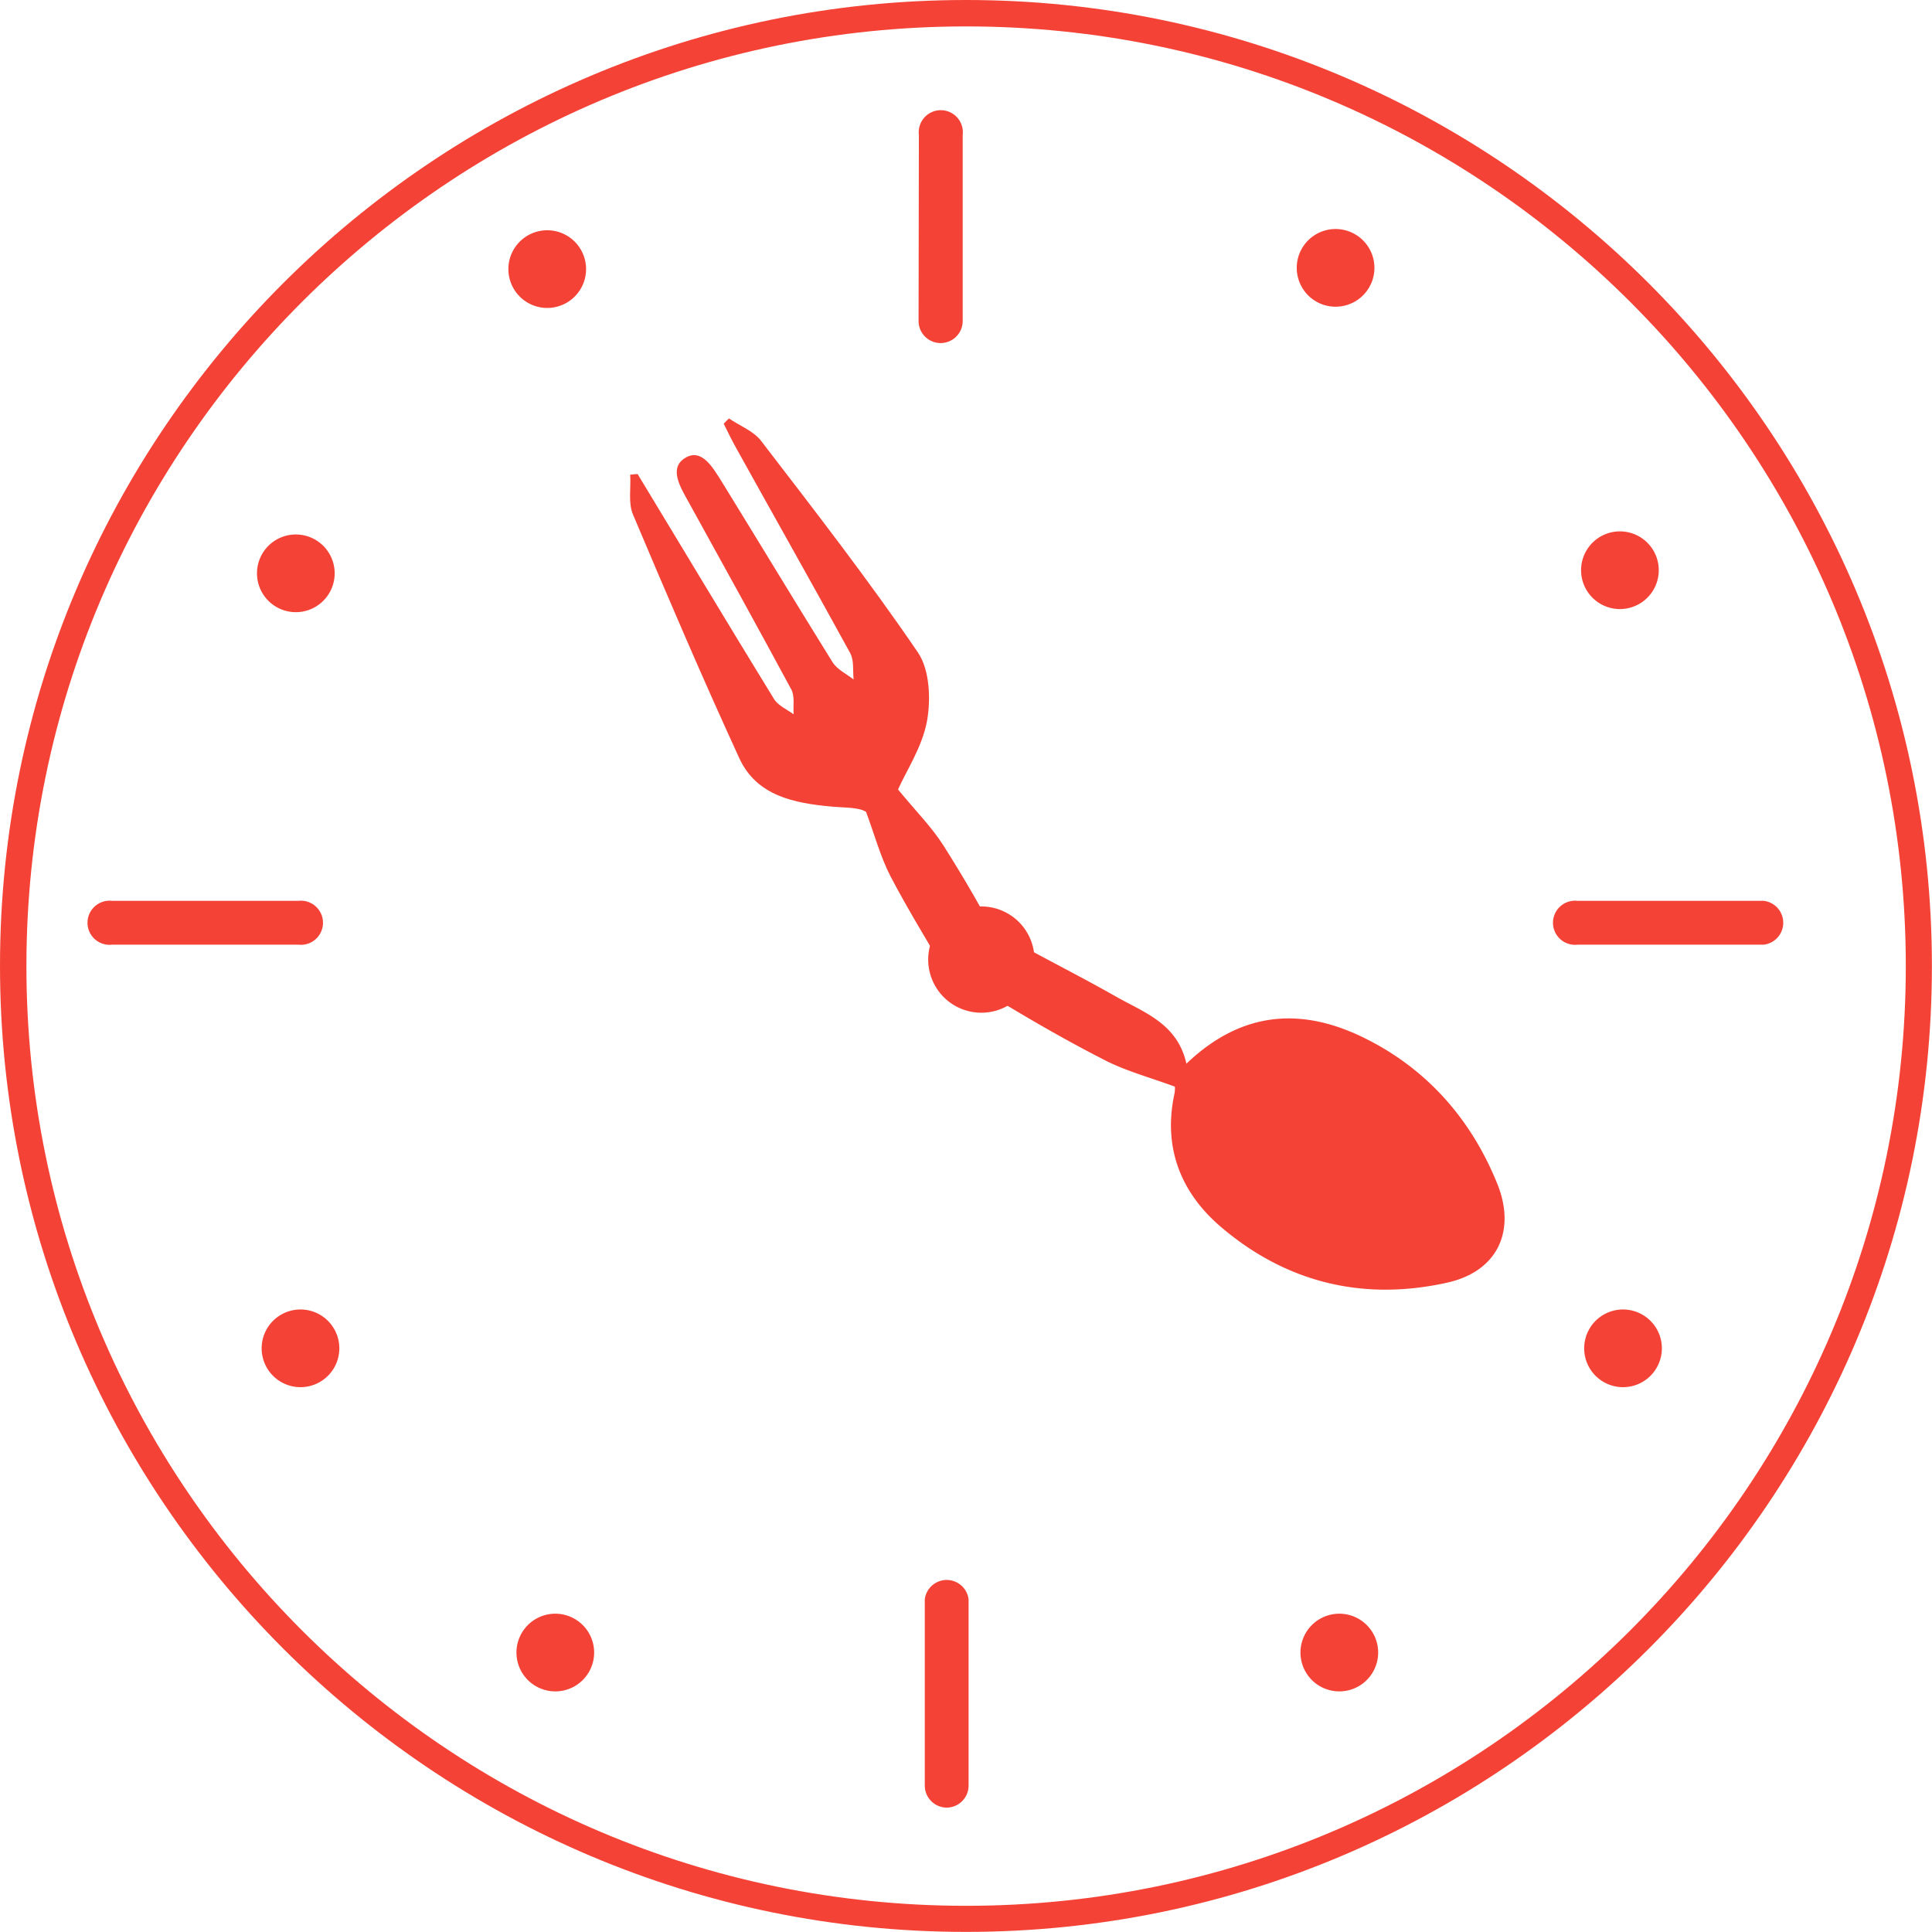 <?xml version="1.0" encoding="utf-8"?>
<svg viewBox="0 0 621.73 621.73" xmlns="http://www.w3.org/2000/svg">
  <path fill="#F44336" d="M466,412.7c-27,6.1 -51.8,0.2 -72.9,-17.7 -12.9,-10.9 -18.9,-25.4 -15.2,-42.8a10.2,10.2 0,0 0,0.2 -2.5c-8.4,-3.1 -16,-5.1 -22.9,-8.7 -12.5,-6.4 -24.6,-13.4 -36.5,-20.7 -2.6,-1.6 -4.6,-2.2 -6.5,-1.9a126.7,126.7 0,0 1,18.3 -14.1c0,0.3 0,0.7 0.1,1 9.6,5.2 19.2,10.1 28.7,15.5 9,5.1 19.6,8.6 22.5,21.5 18.3,-17.5 38,-18.1 58.2,-7.8 19.9,10.1 33.9,26.4 42.1,47.1C487.8,396.6 481.6,409.1 466,412.7Z" id="path_0"/>
  <path fill="#F44336" d="M 305.395 314.763 C 298.695 303.263 292.195 292.763 286.495 281.863 C 283.195 275.363 281.295 268.163 278.695 261.263 C 276.395 259.763 271.995 259.963 267.595 259.563 C 255.595 258.463 243.495 256.163 237.895 243.963 C 225.995 218.063 214.795 191.863 203.695 165.563 C 202.095 161.763 203.095 157.063 202.795 152.763 C 203.595 152.663 204.395 152.563 205.195 152.563 C 219.795 176.663 234.295 200.863 249.095 224.963 C 250.395 227.063 253.195 228.263 255.395 229.863 C 255.195 227.163 255.795 224.163 254.695 221.963 C 243.795 201.763 232.695 181.663 221.595 161.563 C 218.995 156.863 215.095 150.663 220.495 147.363 C 225.895 144.063 229.495 150.663 232.295 155.063 C 244.195 174.363 255.895 193.763 267.895 213.063 C 269.395 215.463 272.395 216.863 274.695 218.663 C 274.395 215.863 274.895 212.563 273.595 210.163 C 261.495 188.063 249.095 166.163 236.895 144.163 C 235.495 141.663 234.195 138.963 232.895 136.363 C 233.429 135.763 233.995 135.196 234.595 134.663 C 238.095 137.063 242.495 138.663 244.995 141.963 C 262.195 164.363 279.495 186.663 295.395 209.963 C 299.195 215.563 299.595 225.063 298.295 232.163 C 296.695 240.563 291.495 248.363 288.995 254.063 C 294.395 260.663 299.695 265.963 303.595 272.063 C 310.295 282.663 316.695 293.563 322.295 304.863 C 323.695 307.663 325.195 309.363 326.895 310.263 C 319.87 312.375 312.677 313.88 305.395 314.763 Z" id="path_1"/>
  <path fill="#F44336" d="M315.8,308.8m-17.1,0a17.1,17.1 0,1 1,34.2 0a17.1,17.1 0,1 1,-34.2 0" id="path_2"/>
  <path fill="#F44336" d="M310.9,621.7c-171.4,0 -310.9,-139.4 -310.9,-310.9S139.5,0 310.9,0 621.7,139.5 621.7,310.9 482.3,621.7 310.9,621.7ZM310.9,8.5c-166.7,0 -302.4,135.6 -302.4,302.4S144.1,613.3 310.9,613.3s302.4,-135.6 302.4,-302.4S477.6,8.5 310.9,8.5Z" id="path_3"/>
  <path fill="#F44336" d="M429.8,86.2m-12.5,0a12.5,12.5 0,1 1,25 0a12.5,12.5 0,1 1,-25 0" id="path_4"/>
  <path fill="#F44336" d="M521.3,183.5m-12.5,0a12.5,12.5 0,1 1,25 0a12.5,12.5 0,1 1,-25 0" id="path_5"/>
  <path fill="#F44336" d="M522.3,433.9m-12.5,0a12.5,12.5 0,1 1,25 0a12.5,12.5 0,1 1,-25 0" id="path_6"/>
  <path fill="#F44336" d="M431,531.8m-12.5,0a12.5,12.5 0,1 1,25 0a12.5,12.5 0,1 1,-25 0" id="path_7"/>
  <path fill="#F44336" d="M567.6,304L507.7,304a7.1,7.1 0,1 1,0 -14.1h59.9a7.1,7.1 0,0 1,0 14.1Z" id="path_8"/>
  <path fill="#F44336" d="M176.1,86.6m-12.5,0a12.5,12.5 0,1 1,25 0a12.5,12.5 0,1 1,-25 0" id="path_9"/>
  <path fill="#F44336" d="M95.2,184.5m-12.5,0a12.5,12.5 0,1 1,25 0a12.5,12.5 0,1 1,-25 0" id="path_10"/>
  <path fill="#F44336" d="M96.7,433.9m-12.5,0a12.5,12.5 0,1 1,25 0a12.5,12.5 0,1 1,-25 0" id="path_11"/>
  <path fill="#F44336" d="M178.7,531.8m-12.5,0a12.5,12.5 0,1 1,25 0a12.5,12.5 0,1 1,-25 0" id="path_12"/>
  <path fill="#F44336" d="M96.1,304L36.1,304a7.1,7.1 0,1 1,0 -14.1h59.9a7.1,7.1 0,1 1,0 14.1Z" id="path_13"/>
  <path fill="#F44336" d="M302.7,110.4a7.1,7.1 0,0 1,-7.1 -7.1L295.7,43.4a7.1,7.1 0,1 1,14.1 0v59.9A7.1,7.1 0,0 1,302.7 110.4Z" id="path_14"/>
  <path fill="#F44336" d="M304.7,581.7a7.1,7.1 0,0 1,-7.1 -7.1L297.6,514.7a7.1,7.1 0,0 1,14.1 0v59.9A7.1,7.1 0,0 1,304.7 581.7Z" id="path_15"/>
</svg>